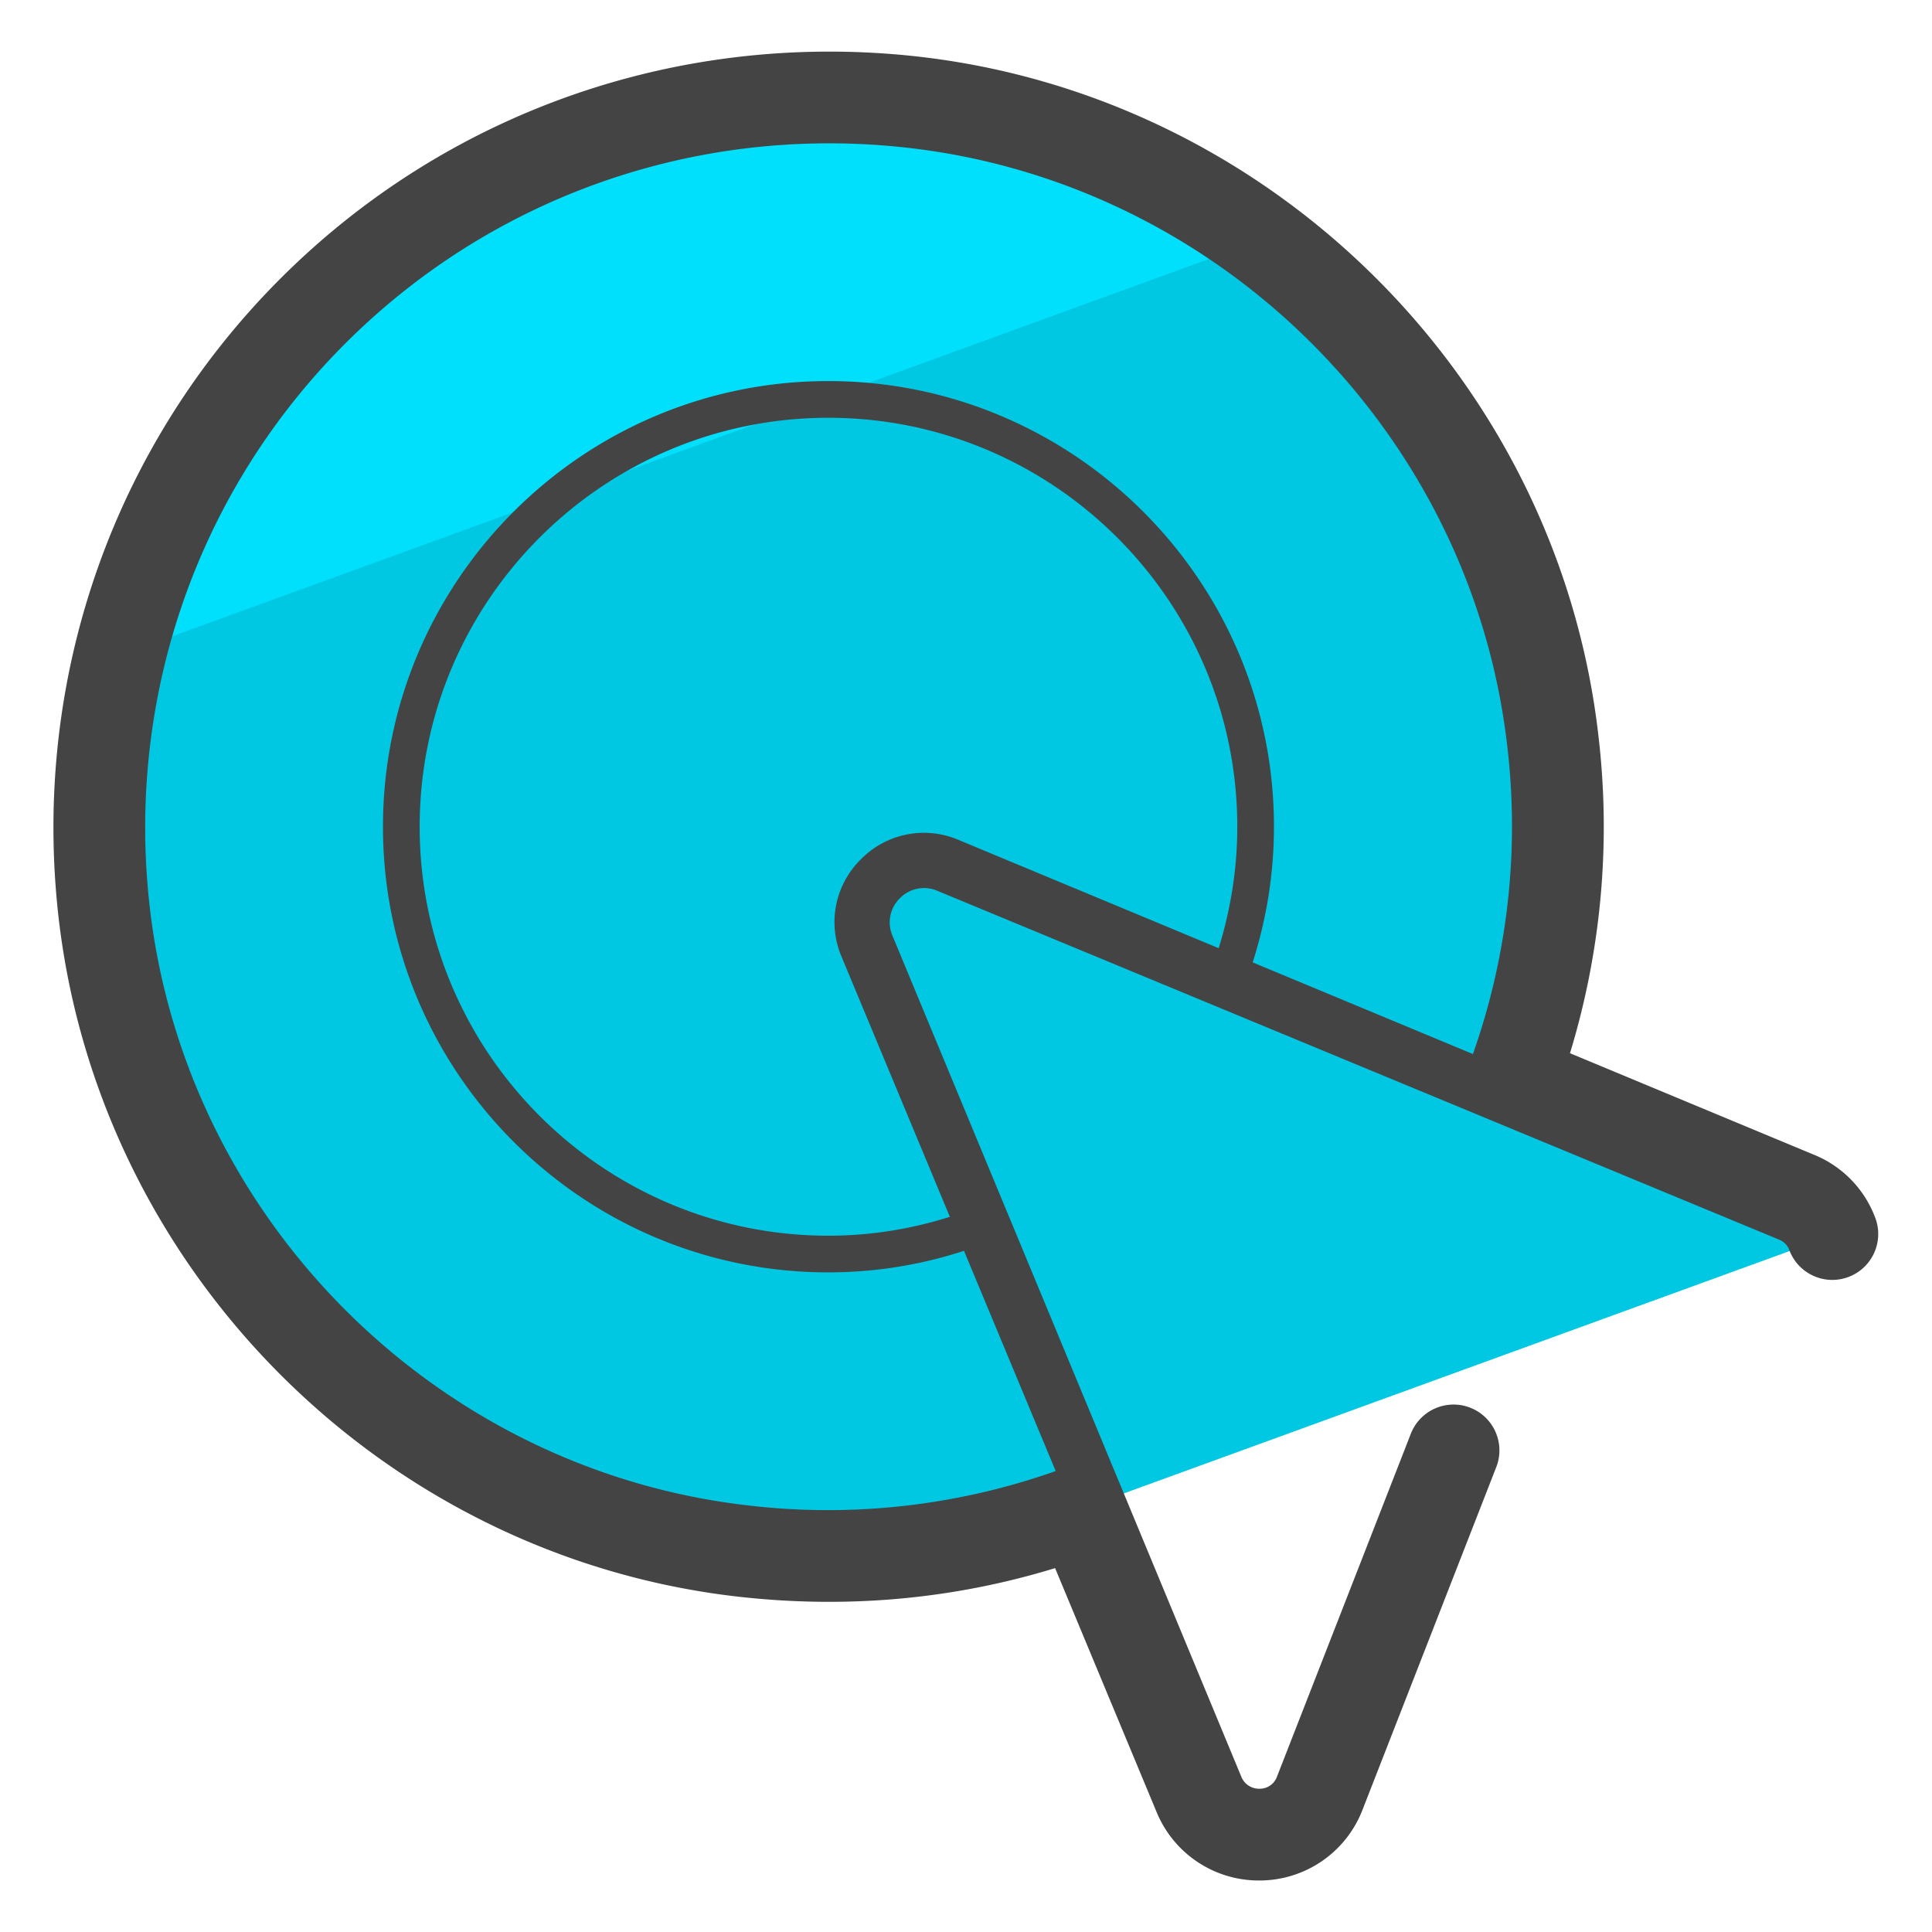 <svg version="1" xmlns="http://www.w3.org/2000/svg" viewBox="0 0 50 50"><path fill="#00C8E2" d="M19.232 40.141c2.609.297 5.124.055 7.455-.619l20.733-7.547a1.638 1.638 0 0 0-.93-.994l-7.338-3.054a18.957 18.957 0 0 0 1.036-8.744c-.992-8.717-8.091-15.703-16.822-16.566-11.935-1.18-21.882 8.767-20.701 20.701.864 8.731 7.849 15.83 16.567 16.823z"/><path fill="#00DFFC" d="M32.608 6.222c-2.657-1.967-5.831-3.265-9.266-3.605C13.61 1.654 5.201 8.092 3.069 16.973L32.608 6.222z"/><path fill="#444" d="M48.551 31.572a2.825 2.825 0 0 0-1.605-1.687l-6.315-2.628a20.081 20.081 0 0 0 .737-8.208C40.31 9.763 32.788 2.356 23.483 1.435 17.437.839 11.524 2.942 7.257 7.21S.885 17.391 1.483 23.435c.921 9.306 8.329 16.827 17.615 17.886 2.809.318 5.565.071 8.208-.738l2.628 6.316a2.86 2.86 0 0 0 2.651 1.768h.032a2.858 2.858 0 0 0 2.644-1.828l3.453-8.847a1.187 1.187 0 1 0-2.211-.863l-3.453 8.846a.474.474 0 0 1-.459.317.493.493 0 0 1-.464-.306l-9.03-21.77a.873.873 0 0 1 .192-.97.873.873 0 0 1 .97-.192l21.775 9.024c.14.058.231.15.276.281a1.188 1.188 0 0 0 2.241-.787zm-29.185 7.389c-8.182-.932-14.709-7.561-15.52-15.76-.528-5.333 1.327-10.549 5.09-14.312 3.764-3.763 8.98-5.622 14.313-5.09 8.2.811 14.828 7.338 15.76 15.519a17.693 17.693 0 0 1-.89 7.961l-5.7-2.373c.362-1.131.551-2.311.551-3.51 0-6.36-5.174-11.534-11.534-11.534-6.355 0-11.525 5.174-11.525 11.534 0 6.359 5.17 11.533 11.525 11.533a11.3 11.3 0 0 0 3.512-.558l2.373 5.7a17.682 17.682 0 0 1-7.955.89zm2.915-16.723a2.275 2.275 0 0 0-.5 2.525l2.801 6.728c-1.008.32-2.064.489-3.145.489-5.832 0-10.576-4.748-10.576-10.584 0-5.836 4.744-10.584 10.576-10.584 5.836 0 10.584 4.748 10.584 10.584 0 1.074-.167 2.129-.482 3.143l-6.732-2.802a2.28 2.28 0 0 0-2.526.501z"/></svg>